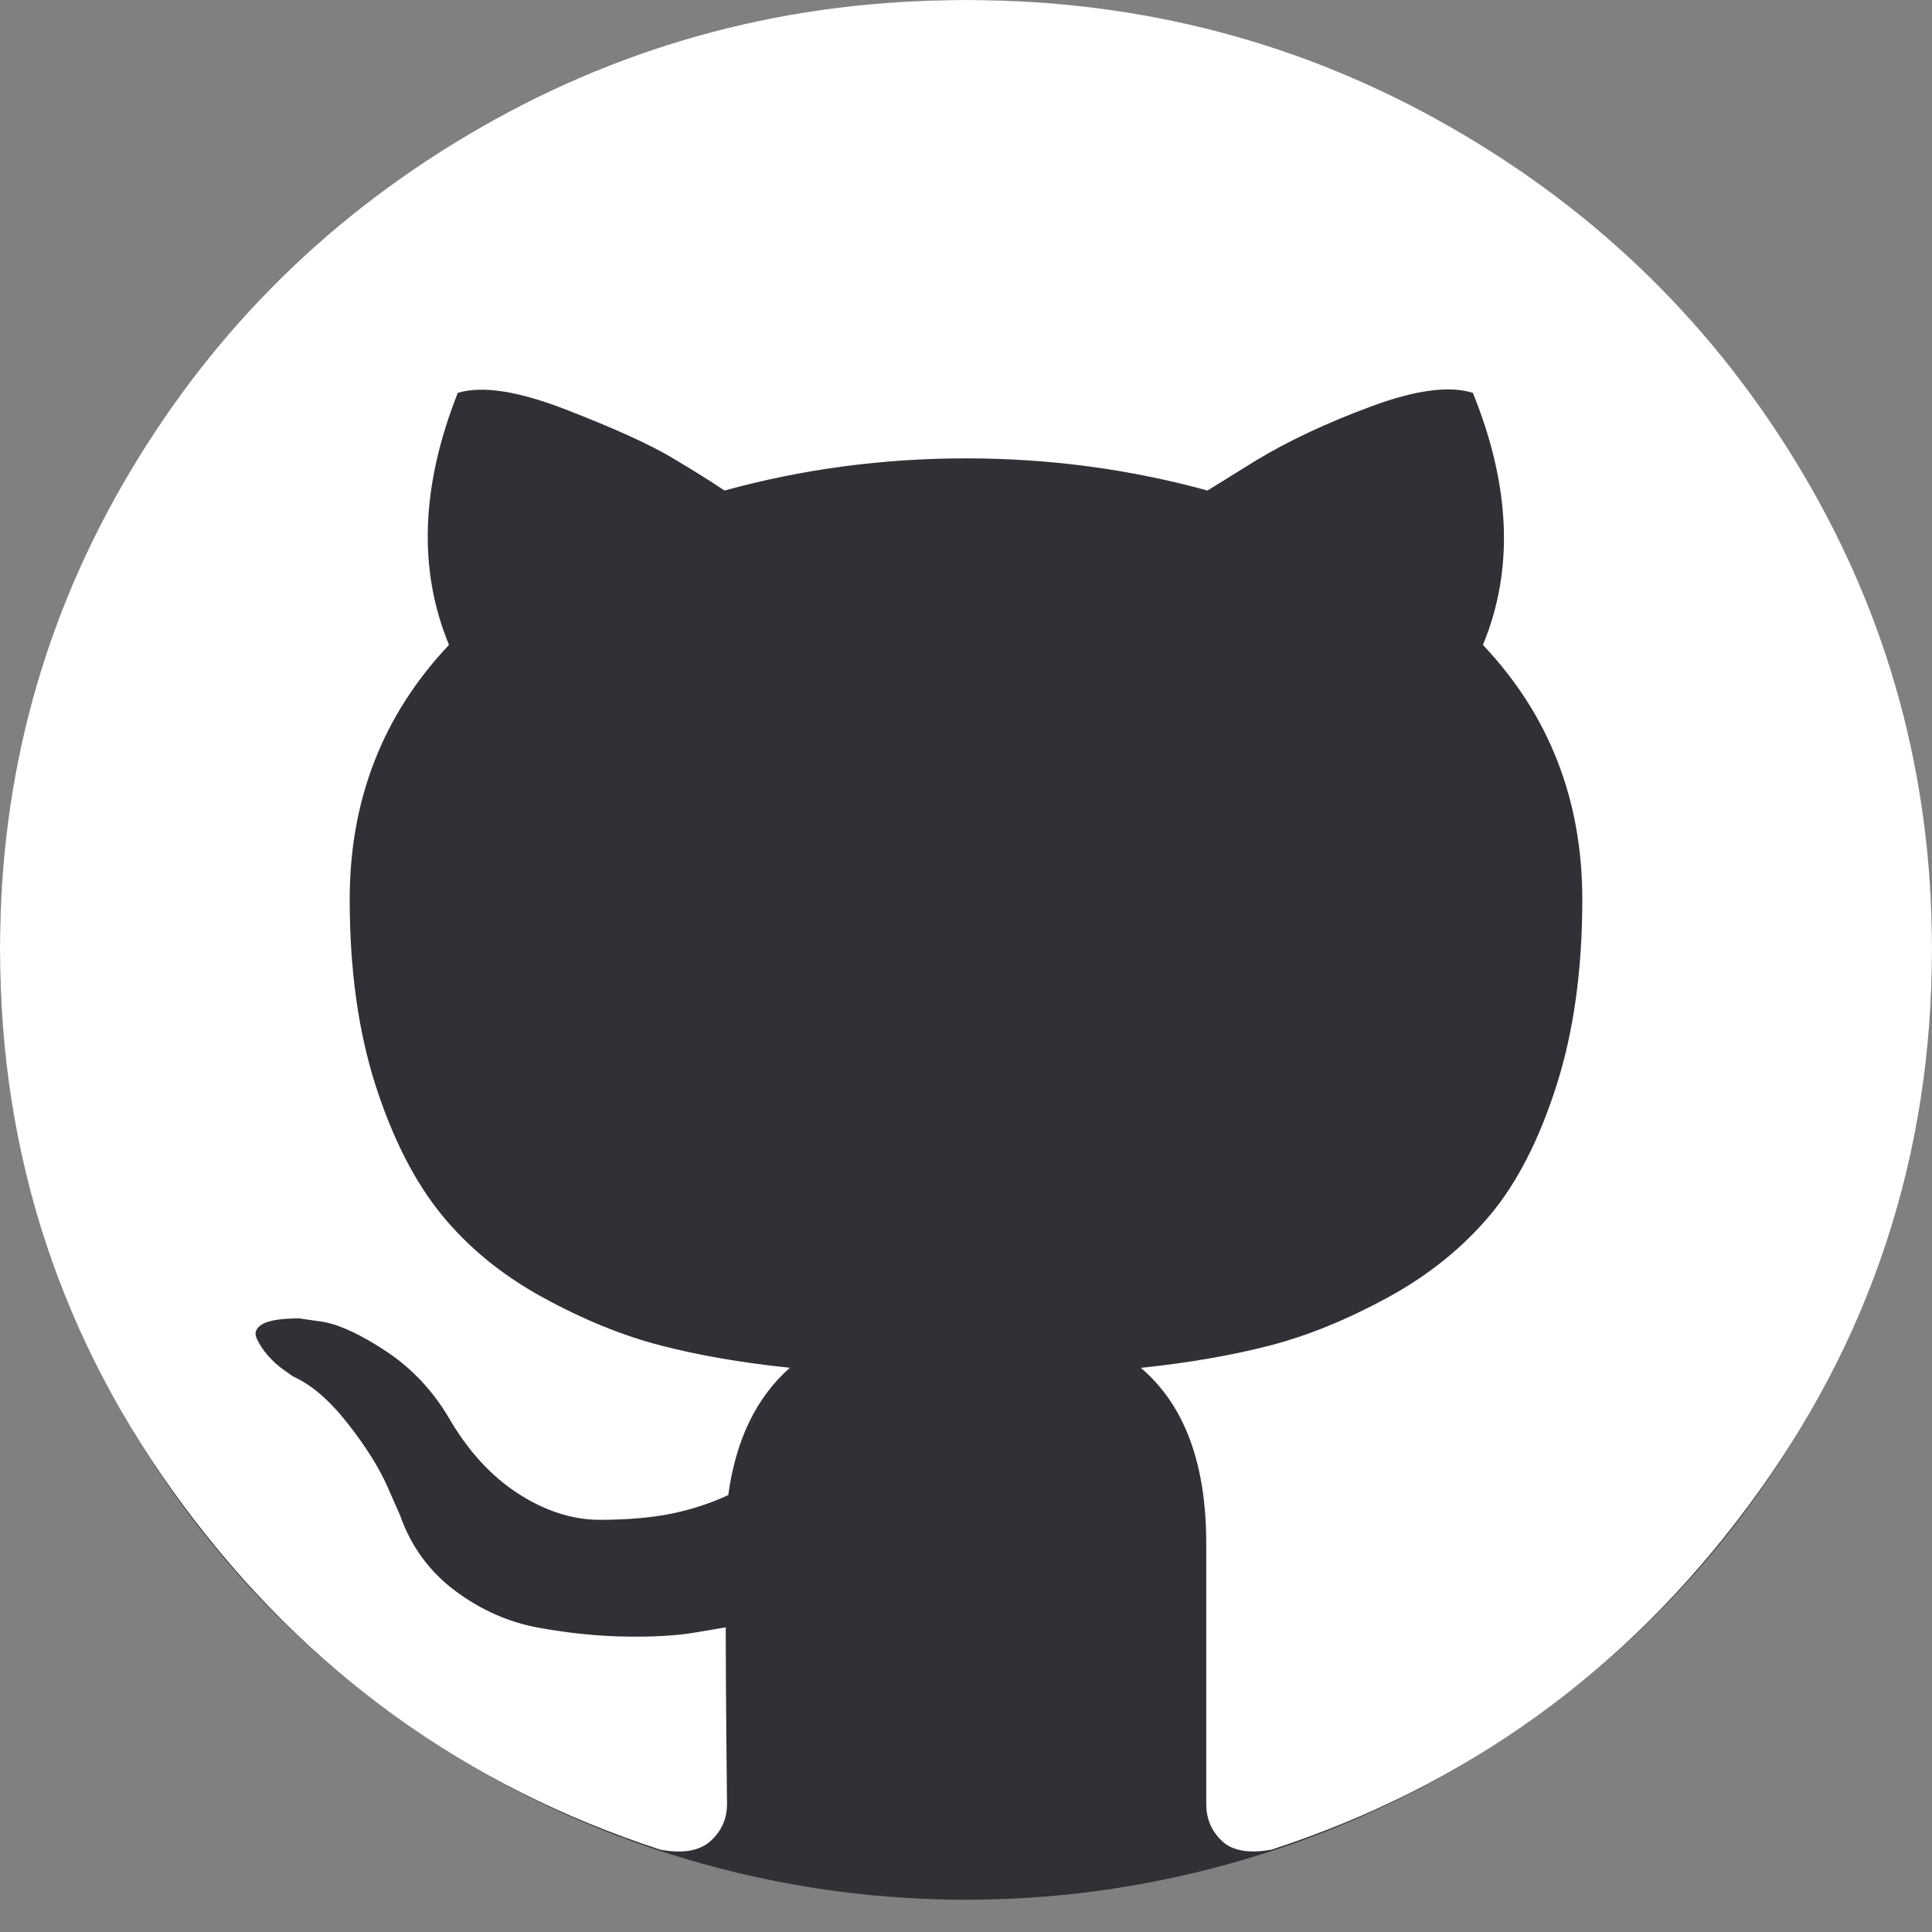 <svg
  width="20"
  height="20"
  viewBox="0 0 20 20"
  fill="none"
  xmlns="http://www.w3.org/2000/svg"
>
  <rect x="0" y="0" width="20" height="20" fill="#808080" stroke="none"/>
  <g clip-path="url(#clip0_5754_184415)">
    <ellipse cx="10" cy="9.833" rx="10" ry="9.833" fill="#2F3137" />
    <path
      d="M18.658 4.893C17.764 3.387 16.551 2.196 15.019 1.318C13.487 0.439 11.814 0 10 0C8.186 0 6.512 0.439 4.98 1.318C3.448 2.196 2.235 3.387 1.341 4.893C0.447 6.398 0 8.041 0 9.823C0 11.964 0.636 13.889 1.908 15.598C3.179 17.308 4.822 18.491 6.836 19.148C7.07 19.191 7.244 19.16 7.356 19.058C7.469 18.956 7.526 18.828 7.526 18.675C7.526 18.649 7.523 18.419 7.519 17.984C7.515 17.549 7.513 17.17 7.513 16.846L7.213 16.897C7.022 16.931 6.781 16.946 6.49 16.942C6.2 16.938 5.898 16.908 5.586 16.852C5.273 16.797 4.982 16.669 4.713 16.469C4.444 16.268 4.253 16.006 4.14 15.682L4.01 15.388C3.923 15.192 3.787 14.974 3.6 14.736C3.413 14.497 3.225 14.335 3.034 14.249L2.943 14.185C2.882 14.143 2.825 14.091 2.773 14.032C2.721 13.972 2.682 13.912 2.656 13.853C2.63 13.793 2.652 13.744 2.721 13.705C2.791 13.667 2.916 13.648 3.099 13.648L3.359 13.686C3.533 13.721 3.748 13.823 4.004 13.993C4.26 14.164 4.47 14.386 4.635 14.658C4.835 15.008 5.076 15.274 5.358 15.458C5.64 15.641 5.924 15.733 6.211 15.733C6.497 15.733 6.744 15.711 6.953 15.669C7.161 15.626 7.356 15.562 7.539 15.477C7.617 14.905 7.829 14.466 8.177 14.159C7.682 14.108 7.237 14.031 6.842 13.929C6.447 13.827 6.039 13.661 5.618 13.43C5.197 13.2 4.848 12.914 4.57 12.573C4.292 12.232 4.064 11.784 3.886 11.23C3.709 10.676 3.62 10.036 3.62 9.311C3.62 8.279 3.963 7.401 4.648 6.676C4.327 5.901 4.357 5.031 4.739 4.067C4.991 3.99 5.364 4.048 5.859 4.24C6.354 4.432 6.716 4.596 6.946 4.732C7.176 4.869 7.361 4.984 7.5 5.078C8.307 4.856 9.14 4.745 10 4.745C10.859 4.745 11.693 4.856 12.5 5.078L12.995 4.771C13.333 4.566 13.733 4.378 14.192 4.208C14.652 4.037 15.004 3.99 15.247 4.067C15.638 5.031 15.673 5.901 15.351 6.676C16.037 7.401 16.38 8.28 16.38 9.312C16.38 10.036 16.291 10.678 16.113 11.236C15.935 11.795 15.706 12.243 15.424 12.58C15.141 12.916 14.79 13.2 14.369 13.43C13.947 13.66 13.539 13.827 13.145 13.929C12.749 14.031 12.305 14.108 11.81 14.16C12.261 14.543 12.487 15.149 12.487 15.976V18.674C12.487 18.828 12.541 18.956 12.65 19.058C12.758 19.16 12.93 19.19 13.164 19.147C15.178 18.491 16.821 17.308 18.092 15.598C19.364 13.888 20 11.963 20 9.823C19.999 8.041 19.552 6.398 18.658 4.893Z"
      fill="white"
    />
  </g>
  <defs>
    <clipPath id="clip0_5754_184415">
      <rect width="20" height="20" fill="white" />
    </clipPath>
  </defs>
</svg>
